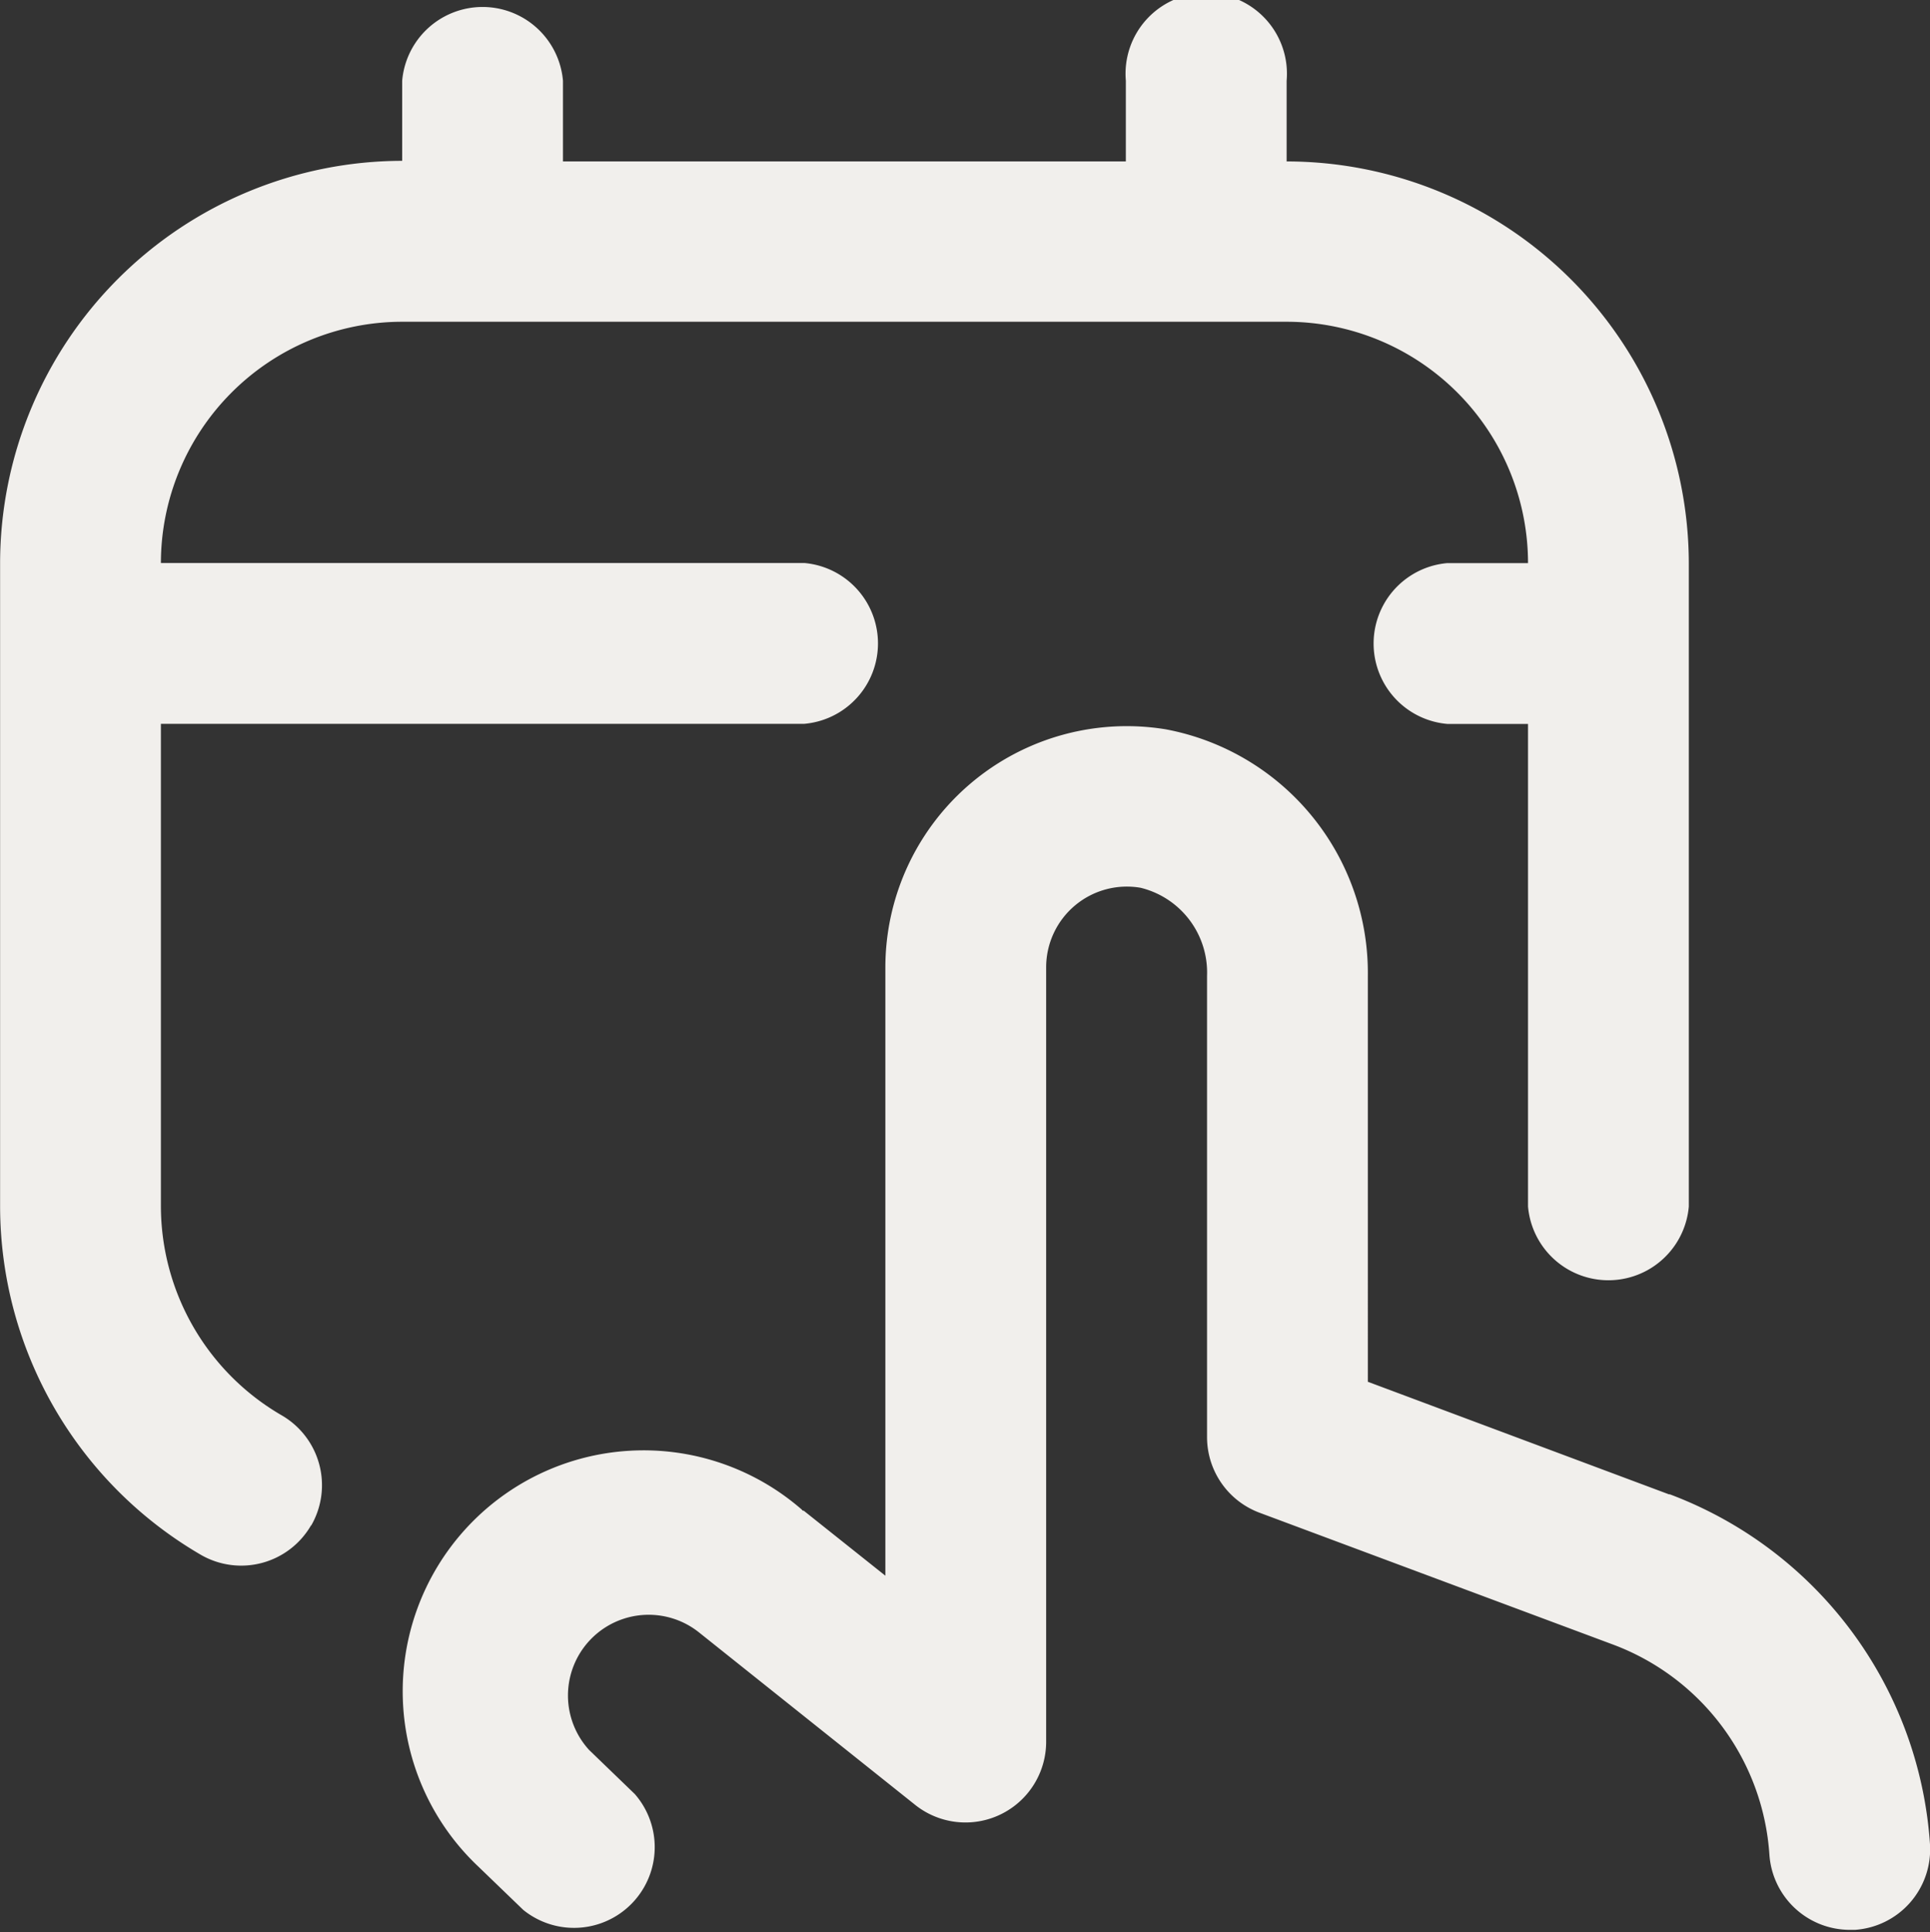<svg xmlns="http://www.w3.org/2000/svg" width="19.133" height="19.152" viewBox="0 0 19.133 19.152">
  <rect x="0" y="0" width="19.133" height="19.152" fill="#333333" stroke="none"/>
  <path id="reserva" d="M3.082,15.119a.8.8,0,0,1-1.09.292A4,4,0,0,1,0,11.958V5.58A3.992,3.992,0,0,1,3.986,1.594V.8A.8.8,0,0,1,5.58.8v.8h5.58V.8a.8.8,0,1,1,1.594,0v.8A3.99,3.99,0,0,1,16.741,5.58v6.378a.8.8,0,0,1-1.594,0V7.175h-.8a.8.8,0,0,1,0-1.594h.8a2.394,2.394,0,0,0-2.392-2.392H3.986A2.394,2.394,0,0,0,1.594,5.58H7.972a.8.8,0,0,1,0,1.594H1.594v4.783a2.4,2.4,0,0,0,1.2,2.072.8.8,0,0,1,.291,1.089Zm13.466-.307-2.989-1.117V9.673a2.457,2.457,0,0,0-2-2.444A2.393,2.393,0,0,0,8.776,9.588v6.029l-.809-.644c-.006,0-.013,0-.018-.01A2.388,2.388,0,0,0,4.741,18.5l.445.429a.8.8,0,0,0,1.106-1.148l-.453-.437a.8.8,0,0,1,1.087-1.167l2.15,1.715a.8.8,0,0,0,1.294-.623V9.585a.8.8,0,0,1,.937-.786.865.865,0,0,1,.658.871v4.575a.8.8,0,0,0,.518.747L15.991,16.3a2.393,2.393,0,0,1,1.549,2.082.8.8,0,0,0,.795.745c.018,0,.035,0,.053,0a.8.8,0,0,0,.744-.847,3.99,3.99,0,0,0-2.583-3.471Z" transform="translate(0.001)" fill="#f1efec"/>
</svg>
